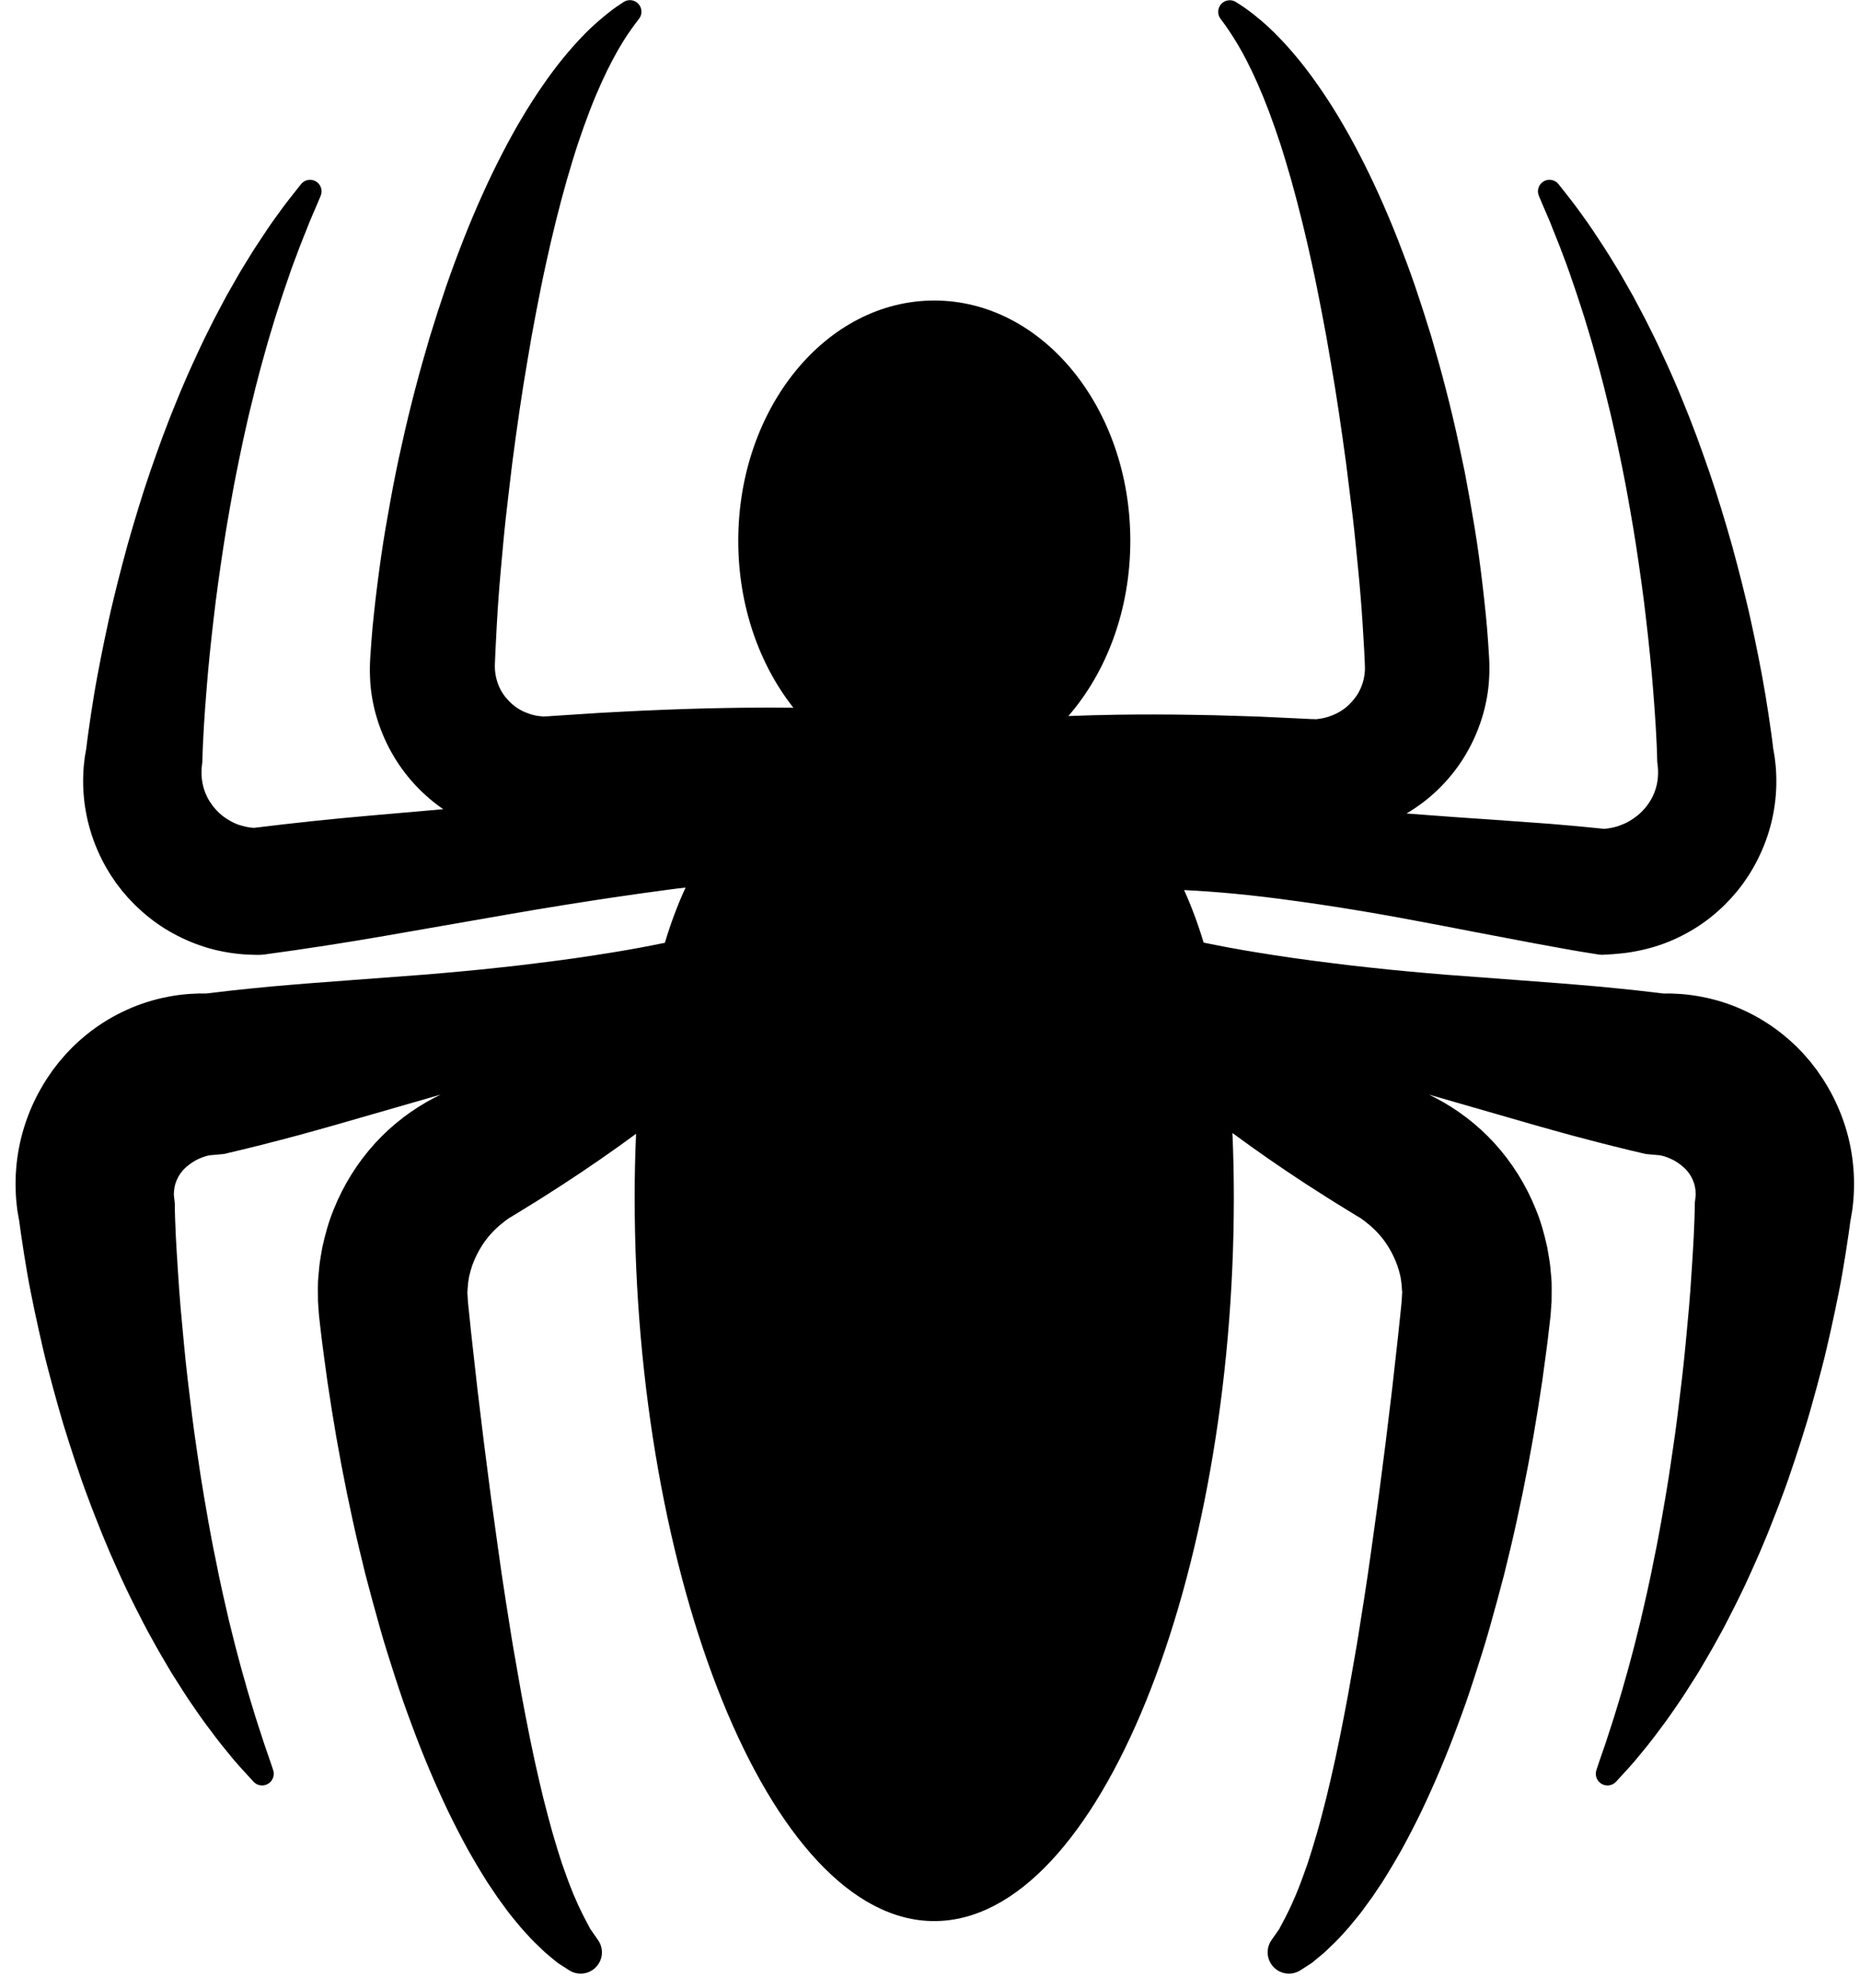 <svg width="102" height="109" viewBox="0 0 102 109" fill="none" xmlns="http://www.w3.org/2000/svg">
<path d="M101.361 62.372C101.171 61.616 100.898 60.883 100.548 60.187C100.373 59.84 100.179 59.502 99.969 59.174C99.862 59.011 99.752 58.851 99.64 58.692C99.523 58.536 99.404 58.382 99.283 58.229C99.157 58.08 99.029 57.933 98.9 57.788C98.766 57.646 98.632 57.504 98.493 57.367C98.21 57.096 97.915 56.84 97.606 56.599C97.295 56.36 96.971 56.138 96.635 55.935C96.298 55.732 95.95 55.549 95.592 55.386C94.876 55.06 94.123 54.819 93.351 54.669C92.967 54.594 92.58 54.541 92.191 54.51C91.997 54.498 91.803 54.487 91.61 54.481C91.486 54.48 91.361 54.483 91.236 54.484C90.738 54.424 90.239 54.367 89.74 54.309C89.047 54.232 88.35 54.169 87.656 54.1C86.959 54.042 86.263 53.975 85.565 53.924L83.472 53.765L79.284 53.451C78.588 53.389 77.89 53.337 77.195 53.268C76.5 53.201 75.804 53.138 75.111 53.057C74.417 52.985 73.725 52.904 73.033 52.814C71.65 52.646 70.27 52.45 68.895 52.224C67.928 52.067 66.965 51.889 66.005 51.69C65.689 50.639 65.33 49.682 64.934 48.81C65.856 48.855 66.774 48.922 67.69 49.009C68.796 49.115 69.9 49.247 71 49.403C71.551 49.476 72.101 49.555 72.65 49.64C73.2 49.721 73.749 49.809 74.297 49.9C74.846 49.987 75.394 50.084 75.942 50.18C76.49 50.273 77.036 50.381 77.583 50.481C78.677 50.682 79.77 50.894 80.863 51.107L84.144 51.73C85.239 51.926 86.334 52.141 87.433 52.307C87.568 52.326 87.72 52.359 87.859 52.359H87.877L88.4 52.328C88.575 52.32 88.75 52.294 88.925 52.281C89.275 52.248 89.623 52.186 89.969 52.113C90.659 51.963 91.339 51.741 91.978 51.436C92.617 51.135 93.221 50.764 93.779 50.329C94.053 50.11 94.317 49.877 94.568 49.632C94.692 49.508 94.812 49.38 94.933 49.253L95.276 48.856C95.385 48.718 95.493 48.581 95.596 48.44C95.696 48.296 95.795 48.153 95.891 48.007C96.078 47.712 96.25 47.408 96.407 47.096C96.562 46.783 96.701 46.463 96.822 46.136C96.943 45.809 97.046 45.475 97.131 45.137C97.299 44.461 97.393 43.769 97.41 43.073C97.418 42.727 97.408 42.382 97.38 42.038C97.364 41.867 97.345 41.696 97.322 41.526L97.237 41.022L97.275 41.358L97.209 40.783L97.138 40.245L96.984 39.185C96.877 38.482 96.764 37.784 96.635 37.09C96.506 36.397 96.37 35.706 96.225 35.016C96.08 34.327 95.933 33.64 95.766 32.956C95.603 32.273 95.431 31.591 95.251 30.912C95.075 30.232 94.886 29.555 94.686 28.882C94.487 28.208 94.28 27.537 94.066 26.868C93.847 26.2 93.624 25.534 93.384 24.873C93.15 24.211 92.905 23.552 92.648 22.898C92.384 22.246 92.128 21.593 91.846 20.949C91.57 20.303 91.273 19.665 90.977 19.028C90.832 18.709 90.671 18.395 90.515 18.081C90.361 17.765 90.201 17.452 90.036 17.142L89.543 16.212L89.022 15.296C88.85 14.99 88.67 14.689 88.483 14.392C88.295 14.094 88.119 13.793 87.924 13.501C87.537 12.914 87.16 12.326 86.741 11.763C86.339 11.192 85.9 10.644 85.467 10.098C85.373 9.979 85.238 9.898 85.088 9.87C84.939 9.841 84.784 9.868 84.652 9.945C84.521 10.022 84.421 10.144 84.373 10.288C84.324 10.432 84.329 10.589 84.386 10.73L84.398 10.76C84.655 11.391 84.944 11.996 85.181 12.629C85.302 12.944 85.437 13.25 85.554 13.565L85.908 14.508C86.028 14.819 86.129 15.141 86.24 15.457C86.347 15.774 86.462 16.087 86.561 16.407L86.87 17.36L87.16 18.318C87.356 18.954 87.524 19.602 87.704 20.242C87.875 20.886 88.043 21.529 88.195 22.177C88.359 22.821 88.498 23.473 88.644 24.121C88.778 24.773 88.923 25.42 89.046 26.073C89.18 26.723 89.288 27.38 89.407 28.033C89.523 28.687 89.632 29.341 89.732 29.997C89.829 30.654 89.928 31.309 90.018 31.966C90.11 32.623 90.191 33.281 90.267 33.939C90.42 35.254 90.558 36.57 90.659 37.885C90.71 38.542 90.762 39.198 90.799 39.85L90.85 40.824L90.869 41.305L90.879 41.75L90.917 42.086C90.919 42.143 90.922 42.201 90.926 42.257C90.926 42.314 90.924 42.37 90.927 42.426C90.924 42.536 90.916 42.647 90.904 42.756C90.864 43.077 90.771 43.389 90.629 43.679C90.581 43.775 90.529 43.868 90.473 43.959C90.415 44.049 90.353 44.135 90.288 44.22L90.186 44.342C90.148 44.38 90.113 44.419 90.079 44.459C90.04 44.496 90.004 44.534 89.967 44.572L89.85 44.677C89.769 44.744 89.687 44.808 89.601 44.867C89.515 44.924 89.431 44.983 89.342 45.034C89.253 45.084 89.162 45.131 89.069 45.172C88.976 45.211 88.882 45.249 88.787 45.284C88.691 45.317 88.594 45.346 88.495 45.369C88.396 45.393 88.295 45.408 88.192 45.427L88.037 45.447C88.013 45.447 87.99 45.45 87.967 45.452C86.979 45.349 85.989 45.257 84.999 45.177L81.669 44.937C80.558 44.863 79.447 44.787 78.338 44.701C77.936 44.669 77.534 44.641 77.132 44.609C78.416 43.855 79.497 42.8 80.282 41.535C81.089 40.232 81.599 38.691 81.665 37.123C81.672 36.927 81.683 36.731 81.676 36.537C81.674 36.35 81.666 36.114 81.658 36.02L81.608 35.235C81.572 34.706 81.528 34.178 81.474 33.651C81.368 32.602 81.244 31.555 81.103 30.509C80.964 29.467 80.784 28.431 80.605 27.402L80.321 25.866L80 24.346C79.568 22.329 79.051 20.364 78.497 18.477C78.215 17.551 77.919 16.63 77.608 15.714C77.301 14.815 76.971 13.945 76.642 13.1C75.975 11.412 75.266 9.841 74.526 8.424C73.791 7.006 73.027 5.742 72.271 4.667C71.521 3.589 70.774 2.703 70.107 2.02C69.443 1.334 68.85 0.858 68.436 0.554C68.279 0.437 68.117 0.327 67.951 0.222L67.781 0.114C67.657 0.033 67.507 -0.001 67.36 0.018C67.213 0.036 67.076 0.105 66.975 0.214C66.874 0.322 66.813 0.463 66.805 0.611C66.796 0.759 66.84 0.906 66.928 1.025L66.952 1.058L67.058 1.201C67.13 1.293 67.23 1.436 67.359 1.623C67.725 2.164 68.059 2.727 68.357 3.308C68.745 4.059 69.167 4.998 69.586 6.108C69.807 6.698 70.015 7.294 70.212 7.893C70.418 8.529 70.616 9.204 70.82 9.911C71.245 11.441 71.624 12.983 71.958 14.536C72.142 15.363 72.308 16.219 72.478 17.094C72.65 17.968 72.812 18.865 72.963 19.78C73.285 21.606 73.56 23.505 73.822 25.433L74.183 28.348C74.298 29.325 74.388 30.307 74.486 31.285C74.582 32.258 74.661 33.233 74.724 34.209L74.81 35.65L74.844 36.373C74.852 36.53 74.849 36.545 74.851 36.61C74.856 36.666 74.847 36.72 74.848 36.775C74.825 37.203 74.704 37.62 74.493 37.993C74.387 38.179 74.252 38.348 74.107 38.507C73.964 38.668 73.801 38.811 73.623 38.932C73.446 39.052 73.257 39.15 73.062 39.226C72.868 39.307 72.665 39.366 72.456 39.401C72.404 39.411 72.351 39.413 72.298 39.422C72.251 39.428 72.245 39.429 72.215 39.438L72.206 39.441L72.164 39.44L72.079 39.437L71.909 39.431L71.867 39.43C72.037 39.446 71.902 39.433 71.935 39.437L71.913 39.435L71.829 39.43L71.661 39.42L70.331 39.357L69.037 39.297L67.781 39.257C66.985 39.229 66.189 39.21 65.393 39.2C63.998 39.175 62.602 39.174 61.206 39.195C60.23 39.209 59.353 39.236 58.586 39.267C60.677 36.863 61.985 33.448 61.985 29.656C61.985 22.38 57.172 16.48 51.235 16.48C45.298 16.48 40.485 22.38 40.485 29.656C40.485 33.215 41.638 36.441 43.508 38.811C42.705 38.802 41.774 38.799 40.73 38.811C39.485 38.827 38.081 38.855 36.554 38.917C35.759 38.946 34.965 38.982 34.171 39.025L32.917 39.091C32.044 39.147 31.171 39.204 30.299 39.261L30.131 39.274L30.046 39.281L30.025 39.282C30.06 39.279 29.919 39.292 30.097 39.275L30.055 39.278L29.886 39.286L29.801 39.29L29.759 39.292L29.751 39.289C29.726 39.282 29.724 39.283 29.68 39.278C29.63 39.271 29.579 39.271 29.53 39.263C29.331 39.237 29.136 39.187 28.949 39.115C28.757 39.048 28.573 38.959 28.402 38.85C28.226 38.738 28.065 38.605 27.922 38.454C27.776 38.304 27.64 38.142 27.531 37.963C27.314 37.601 27.183 37.194 27.147 36.774C27.146 36.719 27.136 36.665 27.139 36.609C27.14 36.545 27.134 36.53 27.141 36.374L27.171 35.65L27.247 34.208C27.301 33.231 27.373 32.255 27.461 31.281C27.55 30.302 27.635 29.318 27.744 28.341L27.914 26.877L28.088 25.421C28.34 23.489 28.611 21.588 28.927 19.759C29.074 18.86 29.235 17.963 29.409 17.069C29.579 16.193 29.746 15.337 29.93 14.508C30.29 12.85 30.678 11.297 31.081 9.88C31.287 9.173 31.489 8.498 31.699 7.863C31.899 7.264 32.111 6.669 32.337 6.079C32.764 4.971 33.195 4.035 33.592 3.288C33.987 2.541 34.345 1.981 34.609 1.615C34.741 1.431 34.842 1.289 34.915 1.199L35.023 1.057L35.048 1.025C35.139 0.906 35.184 0.758 35.177 0.609C35.169 0.459 35.109 0.317 35.006 0.208C34.904 0.099 34.766 0.029 34.617 0.012C34.469 -0.006 34.319 0.03 34.194 0.113L34.026 0.224C33.915 0.297 33.75 0.405 33.546 0.561C33.141 0.873 32.551 1.349 31.895 2.039C31.236 2.726 30.498 3.615 29.757 4.695C29.009 5.771 28.253 7.036 27.524 8.453C26.791 9.87 26.085 11.44 25.42 13.125C25.091 13.969 24.763 14.839 24.455 15.736C24.144 16.651 23.846 17.571 23.564 18.495C23.004 20.381 22.483 22.343 22.041 24.357C21.811 25.369 21.603 26.387 21.419 27.409C21.233 28.436 21.049 29.47 20.901 30.512C20.752 31.556 20.62 32.602 20.506 33.651C20.448 34.178 20.4 34.705 20.362 35.234L20.307 36.019C20.296 36.191 20.288 36.363 20.285 36.535C20.277 36.73 20.286 36.927 20.291 37.123C20.343 38.695 20.843 40.247 21.645 41.563C22.325 42.677 23.233 43.635 24.308 44.375L20.279 44.727C18.158 44.912 16.042 45.136 13.931 45.398L13.787 45.387C13.686 45.375 13.586 45.359 13.486 45.338C13.29 45.294 13.096 45.241 12.911 45.16C12.818 45.119 12.727 45.074 12.638 45.025C12.55 44.973 12.461 44.922 12.375 44.864C12.289 44.805 12.206 44.742 12.126 44.675L12.008 44.57C11.972 44.532 11.935 44.495 11.896 44.458C11.862 44.418 11.827 44.379 11.79 44.341L11.687 44.218C11.623 44.134 11.561 44.047 11.503 43.958C11.447 43.867 11.395 43.773 11.347 43.678C11.206 43.387 11.113 43.075 11.074 42.755C11.061 42.645 11.053 42.535 11.051 42.425C11.054 42.369 11.052 42.313 11.052 42.256C11.056 42.2 11.059 42.142 11.061 42.085L11.099 41.748L11.11 41.303L11.129 40.823L11.18 39.849C11.217 39.197 11.27 38.541 11.321 37.884C11.422 36.569 11.56 35.254 11.714 33.938C11.79 33.28 11.871 32.622 11.964 31.966C12.053 31.309 12.152 30.654 12.25 29.997C12.35 29.341 12.458 28.686 12.574 28.033C12.694 27.381 12.802 26.724 12.935 26.074C13.059 25.421 13.203 24.773 13.337 24.121C13.483 23.474 13.622 22.821 13.786 22.178C13.937 21.529 14.106 20.886 14.276 20.242C14.457 19.602 14.624 18.955 14.82 18.319L15.11 17.36L15.417 16.407C15.517 16.087 15.631 15.774 15.739 15.457C15.849 15.141 15.95 14.819 16.07 14.508L16.423 13.565C16.539 13.249 16.675 12.944 16.795 12.629C17.032 11.995 17.32 11.39 17.576 10.759L17.589 10.728C17.645 10.587 17.65 10.431 17.6 10.287C17.551 10.144 17.452 10.023 17.321 9.946C17.19 9.87 17.035 9.843 16.886 9.871C16.737 9.898 16.602 9.979 16.508 10.098C16.074 10.643 15.635 11.191 15.232 11.761C14.812 12.324 14.435 12.912 14.048 13.498C13.852 13.79 13.676 14.092 13.489 14.389C13.301 14.686 13.122 14.988 12.95 15.294L12.428 16.209L11.934 17.139C11.768 17.449 11.609 17.762 11.454 18.078C11.299 18.392 11.137 18.706 10.992 19.025C10.696 19.662 10.399 20.3 10.123 20.946C9.84 21.59 9.585 22.243 9.32 22.895C9.063 23.549 8.818 24.208 8.584 24.87C8.344 25.531 8.121 26.197 7.902 26.865C7.688 27.534 7.481 28.205 7.283 28.879C7.082 29.553 6.894 30.23 6.717 30.91C6.537 31.589 6.366 32.271 6.203 32.955C6.037 33.638 5.89 34.325 5.745 35.014C5.601 35.703 5.464 36.395 5.336 37.089C5.205 37.783 5.094 38.48 4.986 39.183L4.833 40.244L4.763 40.782L4.696 41.356L4.735 41.02L4.649 41.525C4.627 41.695 4.608 41.866 4.591 42.037C4.564 42.381 4.554 42.727 4.561 43.072C4.588 44.119 4.787 45.154 5.151 46.135C5.273 46.462 5.412 46.783 5.566 47.096C5.723 47.407 5.896 47.711 6.083 48.006C6.179 48.152 6.279 48.295 6.378 48.439C6.482 48.579 6.59 48.717 6.698 48.855L7.041 49.252C7.161 49.38 7.282 49.506 7.406 49.63C7.657 49.876 7.92 50.109 8.195 50.328C8.471 50.547 8.76 50.75 9.06 50.936C9.361 51.121 9.672 51.29 9.991 51.443C10.632 51.745 11.306 51.985 11.999 52.135C12.345 52.211 12.695 52.267 13.046 52.306C13.221 52.322 13.397 52.339 13.572 52.349L14.098 52.364C14.22 52.367 14.357 52.361 14.482 52.344L14.548 52.335C16.751 52.037 18.949 51.697 21.139 51.316L27.713 50.17C28.809 49.98 29.905 49.793 31.003 49.618L32.65 49.361C33.199 49.273 33.749 49.198 34.299 49.116C34.849 49.035 35.399 48.958 35.95 48.885C36.498 48.813 37.046 48.729 37.596 48.673C37.174 49.584 36.794 50.591 36.46 51.701C35.522 51.895 34.579 52.069 33.632 52.223C32.257 52.449 30.878 52.645 29.494 52.813C28.803 52.904 28.11 52.982 27.416 53.056C26.724 53.136 26.027 53.199 25.332 53.266C24.637 53.336 23.939 53.387 23.243 53.449L19.056 53.764L16.962 53.922C16.264 53.974 15.569 54.04 14.872 54.098C14.177 54.167 13.481 54.23 12.787 54.308C12.289 54.366 11.79 54.422 11.291 54.483C11.167 54.481 11.042 54.479 10.917 54.48C10.723 54.486 10.53 54.496 10.336 54.509C9.947 54.539 9.56 54.592 9.177 54.667C8.404 54.818 7.652 55.058 6.935 55.385C6.577 55.547 6.229 55.73 5.892 55.933C5.556 56.137 5.232 56.358 4.921 56.597C4.613 56.838 4.317 57.094 4.035 57.365C3.896 57.502 3.762 57.644 3.628 57.786C3.498 57.931 3.37 58.079 3.245 58.228C3.123 58.38 3.004 58.534 2.888 58.69C2.775 58.849 2.665 59.01 2.558 59.172C2.348 59.5 2.155 59.838 1.979 60.185C1.629 60.882 1.357 61.614 1.167 62.37C0.979 63.125 0.875 63.898 0.856 64.675C0.848 65.061 0.86 65.446 0.891 65.83C0.91 66.021 0.93 66.211 0.956 66.4L1.053 66.962L1.036 66.817C1.048 66.916 1.061 67.008 1.074 67.108L1.15 67.656L1.313 68.734C1.428 69.446 1.544 70.152 1.685 70.853C1.824 71.553 1.971 72.25 2.127 72.946C2.283 73.641 2.438 74.335 2.62 75.023C2.798 75.711 2.984 76.397 3.178 77.081C3.368 77.766 3.573 78.447 3.793 79.123C4.009 79.799 4.234 80.474 4.467 81.145C4.579 81.482 4.71 81.814 4.832 82.148C4.955 82.482 5.081 82.814 5.213 83.144C5.468 83.808 5.735 84.467 6.017 85.12C6.307 85.772 6.588 86.423 6.896 87.066C7.199 87.71 7.525 88.345 7.849 88.977C8.008 89.294 8.184 89.606 8.356 89.917C8.527 90.229 8.699 90.54 8.882 90.846C9.063 91.153 9.238 91.462 9.424 91.765L9.996 92.666C10.185 92.968 10.382 93.264 10.586 93.555C10.791 93.847 10.985 94.142 11.197 94.428C11.62 95 12.042 95.568 12.499 96.112C12.938 96.666 13.426 97.188 13.903 97.705C14.002 97.812 14.135 97.882 14.279 97.904C14.423 97.925 14.57 97.897 14.695 97.823C14.821 97.75 14.918 97.636 14.97 97.5C15.022 97.364 15.027 97.214 14.982 97.076L14.972 97.044C14.759 96.385 14.52 95.754 14.318 95.103C14.218 94.778 14.102 94.463 14.006 94.139L13.711 93.172C13.608 92.854 13.525 92.526 13.432 92.205C13.342 91.882 13.244 91.564 13.162 91.239L12.905 90.272L12.663 89.302C12.497 88.659 12.364 88.004 12.21 87.361C12.068 86.713 11.928 86.067 11.805 85.415C11.665 84.771 11.552 84.117 11.431 83.469C11.324 82.816 11.199 82.169 11.098 81.517C10.985 80.868 10.901 80.212 10.8 79.562C10.702 78.912 10.613 78.26 10.53 77.606L10.293 75.648C10.216 74.997 10.149 74.343 10.087 73.69L9.906 71.733C9.85 71.082 9.802 70.431 9.762 69.779C9.723 69.129 9.674 68.482 9.644 67.839L9.604 66.88L9.59 66.41C9.587 66.263 9.583 66.088 9.586 65.988L9.534 65.536C9.537 65.498 9.537 65.46 9.536 65.422C9.539 65.385 9.544 65.348 9.543 65.312C9.55 65.24 9.558 65.17 9.571 65.102C9.596 64.969 9.636 64.839 9.69 64.715C9.717 64.654 9.746 64.594 9.777 64.536C9.809 64.477 9.845 64.421 9.882 64.366C9.921 64.311 9.962 64.259 10.005 64.208C10.027 64.184 10.051 64.16 10.072 64.134C10.097 64.112 10.121 64.089 10.141 64.064C10.167 64.043 10.191 64.02 10.214 63.997C10.24 63.977 10.265 63.956 10.288 63.934C10.338 63.892 10.389 63.852 10.441 63.815C10.493 63.78 10.544 63.742 10.597 63.71C10.652 63.679 10.704 63.646 10.758 63.617C10.869 63.559 10.983 63.508 11.1 63.464C11.16 63.441 11.223 63.425 11.287 63.402C11.321 63.396 11.354 63.385 11.388 63.376C11.422 63.372 11.457 63.364 11.493 63.353L12.277 63.283C12.957 63.129 13.633 62.956 14.311 62.79C14.988 62.622 15.662 62.438 16.338 62.261C17.011 62.073 17.686 61.893 18.358 61.698L20.376 61.117L24.163 60.026L23.822 60.197C22.601 60.831 21.5 61.675 20.571 62.69C19.607 63.751 18.839 64.976 18.306 66.307C18.027 66.979 17.833 67.688 17.674 68.407C17.614 68.77 17.541 69.133 17.505 69.501L17.456 70.055C17.45 70.152 17.438 70.23 17.437 70.343L17.432 70.668C17.431 70.884 17.433 71.101 17.438 71.318L17.44 71.394L17.443 71.441L17.45 71.534L17.463 71.722L17.476 71.909L17.483 72.003L17.501 72.208L17.506 72.256L17.55 72.641C17.607 73.156 17.671 73.67 17.74 74.184L17.95 75.728L18.187 77.27C18.512 79.314 18.897 81.348 19.341 83.37C19.558 84.371 19.799 85.361 20.039 86.338C20.29 87.3 20.551 88.259 20.821 89.216C21.084 90.161 21.382 91.081 21.672 91.983C21.822 92.433 21.963 92.878 22.117 93.317C22.275 93.754 22.425 94.186 22.588 94.611C23.18 96.22 23.846 97.801 24.585 99.349C24.922 100.043 25.275 100.728 25.646 101.405C25.99 102.018 26.35 102.622 26.725 103.218L27.267 104.023L27.802 104.76C27.973 104.995 28.164 105.212 28.331 105.422C28.494 105.624 28.663 105.82 28.84 106.011C29.163 106.38 29.497 106.689 29.776 106.957C29.841 107.023 29.92 107.09 29.996 107.154L30.212 107.335L30.584 107.641L31.209 108.044C31.404 108.169 31.631 108.234 31.862 108.23C32.093 108.226 32.318 108.153 32.508 108.021C32.763 107.844 32.936 107.574 32.991 107.269C33.045 106.964 32.977 106.65 32.8 106.396L32.797 106.392L32.372 105.782L32.034 105.142C31.895 104.861 31.734 104.551 31.577 104.172C31.487 103.978 31.404 103.781 31.329 103.581C31.248 103.368 31.158 103.156 31.076 102.918L30.816 102.188L30.561 101.385C30.377 100.792 30.206 100.195 30.051 99.594C29.87 98.923 29.703 98.249 29.55 97.572C29.217 96.153 28.909 94.594 28.599 92.936L28.15 90.375C27.998 89.5 27.872 88.597 27.72 87.686C27.574 86.756 27.437 85.826 27.31 84.894L26.913 82.026C26.655 80.074 26.41 78.119 26.18 76.163L25.851 73.22L25.699 71.757L25.664 71.424L25.66 71.365L25.649 71.177L25.637 70.989L25.631 70.896L25.629 70.849C25.628 70.835 25.63 70.838 25.631 70.831C25.642 70.782 25.646 70.732 25.643 70.682C25.64 70.67 25.649 70.624 25.651 70.597L25.666 70.407C25.674 70.28 25.708 70.157 25.72 70.031C25.756 69.909 25.774 69.783 25.812 69.663C25.858 69.545 25.879 69.419 25.932 69.304C26.11 68.834 26.352 68.391 26.652 67.988C26.954 67.59 27.314 67.244 27.713 66.945L27.865 66.834L27.904 66.804L27.977 66.761L28.124 66.674L28.701 66.32C29.08 66.09 29.456 65.855 29.83 65.618C31.226 64.737 32.596 63.817 33.939 62.858C34.254 62.633 34.568 62.404 34.881 62.174C34.829 63.341 34.803 64.508 34.804 65.676C34.804 86.38 42.16 105.348 51.233 105.348C60.307 105.348 67.662 86.38 67.662 65.676C67.662 64.436 67.635 63.256 67.584 62.13C67.916 62.375 68.25 62.618 68.586 62.858C69.928 63.818 71.298 64.738 72.694 65.618C73.064 65.851 73.439 66.088 73.823 66.32L74.4 66.674L74.547 66.761L74.62 66.804L74.66 66.834L74.811 66.945C75.21 67.244 75.57 67.59 75.872 67.988C76.172 68.391 76.415 68.834 76.592 69.304C76.646 69.419 76.666 69.545 76.712 69.663C76.75 69.783 76.769 69.909 76.805 70.031C76.816 70.157 76.85 70.28 76.858 70.407L76.874 70.597C76.876 70.624 76.884 70.67 76.881 70.682C76.879 70.732 76.883 70.782 76.894 70.831C76.894 70.838 76.896 70.835 76.896 70.849L76.893 70.896L76.887 70.989L76.876 71.177L76.864 71.365L76.86 71.424L76.826 71.757L76.673 73.22L76.344 76.163C76.114 78.119 75.87 80.074 75.611 82.026L75.215 84.894C75.087 85.826 74.95 86.756 74.805 87.686C74.653 88.597 74.526 89.5 74.375 90.375L73.926 92.936C73.616 94.594 73.307 96.153 72.974 97.572C72.821 98.249 72.654 98.923 72.474 99.594C72.31 100.234 72.135 100.828 71.963 101.385L71.709 102.188L71.448 102.918C71.367 103.156 71.276 103.368 71.196 103.581C71.116 103.797 71.03 103.989 70.947 104.172C70.791 104.551 70.629 104.861 70.49 105.142L70.152 105.782L69.728 106.392L69.724 106.396C69.57 106.618 69.498 106.887 69.52 107.156C69.542 107.425 69.656 107.679 69.844 107.873C70.032 108.067 70.281 108.191 70.549 108.222C70.817 108.253 71.088 108.19 71.316 108.044L71.941 107.641L72.313 107.335L72.528 107.154C72.605 107.09 72.683 107.023 72.749 106.957C73.027 106.689 73.362 106.38 73.685 106.011C73.852 105.827 74.027 105.632 74.193 105.422C74.36 105.212 74.552 104.995 74.722 104.76L75.258 104.023L75.8 103.218C76.175 102.622 76.534 102.018 76.879 101.405C77.249 100.728 77.603 100.043 77.939 99.349C78.678 97.801 79.345 96.22 79.937 94.611C80.099 94.186 80.25 93.754 80.408 93.317C80.562 92.878 80.703 92.433 80.852 91.983C81.143 91.081 81.441 90.161 81.704 89.216C81.974 88.259 82.235 87.3 82.486 86.338C82.726 85.361 82.967 84.371 83.183 83.37C83.627 81.348 84.013 79.314 84.338 77.27L84.575 75.728L84.785 74.184C84.854 73.67 84.918 73.155 84.974 72.641L85.018 72.256L85.024 72.208L85.041 72.003L85.048 71.909L85.061 71.722L85.075 71.534L85.082 71.441L85.085 71.394L85.087 71.318C85.092 71.101 85.094 70.884 85.092 70.668L85.088 70.343C85.086 70.23 85.075 70.152 85.069 70.055L85.019 69.501C84.983 69.133 84.911 68.77 84.85 68.407C84.692 67.688 84.498 66.979 84.219 66.307C83.685 64.976 82.918 63.751 81.954 62.69C81.025 61.675 79.924 60.831 78.702 60.197L78.362 60.026L82.149 61.117L84.166 61.698C84.838 61.893 85.513 62.073 86.187 62.261C86.862 62.438 87.537 62.622 88.214 62.79C88.891 62.956 89.568 63.129 90.247 63.283L91.032 63.353C91.067 63.364 91.102 63.372 91.137 63.376C91.171 63.385 91.204 63.396 91.237 63.402C91.302 63.424 91.364 63.441 91.425 63.464C91.545 63.508 91.656 63.56 91.766 63.617C91.821 63.646 91.873 63.68 91.927 63.71C91.981 63.742 92.032 63.78 92.084 63.815C92.136 63.852 92.186 63.892 92.236 63.934C92.26 63.956 92.284 63.977 92.311 63.997C92.334 64.02 92.358 64.043 92.383 64.064C92.404 64.089 92.427 64.112 92.453 64.134C92.473 64.16 92.497 64.184 92.52 64.208C92.562 64.259 92.604 64.311 92.643 64.366C92.68 64.421 92.716 64.478 92.748 64.536C92.779 64.594 92.807 64.654 92.835 64.715C92.888 64.838 92.928 64.966 92.954 65.102C92.966 65.17 92.975 65.24 92.982 65.312C92.981 65.348 92.986 65.385 92.989 65.422C92.987 65.46 92.988 65.498 92.991 65.536L92.939 65.988C92.942 66.088 92.938 66.263 92.935 66.41L92.921 66.88L92.881 67.839C92.851 68.482 92.803 69.129 92.763 69.779C92.723 70.431 92.675 71.082 92.619 71.733L92.438 73.69C92.377 74.344 92.308 74.996 92.231 75.648L91.995 77.606C91.913 78.26 91.823 78.912 91.725 79.562C91.624 80.212 91.54 80.868 91.427 81.517C91.326 82.169 91.201 82.816 91.094 83.469C90.973 84.117 90.86 84.771 90.72 85.415C90.597 86.067 90.457 86.713 90.315 87.361C90.161 88.004 90.028 88.659 89.862 89.302L89.621 90.272L89.364 91.239C89.281 91.564 89.183 91.882 89.094 92.205C89 92.526 88.916 92.854 88.814 93.172L88.519 94.139C88.423 94.463 88.307 94.778 88.207 95.103C88.005 95.753 87.765 96.385 87.553 97.044L87.543 97.076C87.498 97.215 87.502 97.365 87.554 97.501C87.606 97.637 87.704 97.751 87.829 97.824C87.955 97.898 88.102 97.926 88.246 97.904C88.391 97.883 88.523 97.813 88.622 97.706C89.099 97.188 89.587 96.666 90.026 96.113C90.483 95.568 90.905 95.001 91.328 94.428C91.54 94.142 91.734 93.847 91.939 93.555C92.143 93.264 92.34 92.968 92.529 92.667L93.102 91.765C93.287 91.462 93.462 91.153 93.643 90.846C93.826 90.54 93.998 90.229 94.169 89.917C94.341 89.606 94.517 89.294 94.676 88.977C95 88.345 95.326 87.71 95.629 87.067C95.937 86.424 96.218 85.772 96.508 85.121C96.79 84.468 97.058 83.808 97.312 83.145C97.444 82.814 97.571 82.481 97.693 82.148C97.815 81.814 97.946 81.482 98.058 81.146C98.291 80.474 98.515 79.8 98.732 79.123C98.951 78.446 99.159 77.766 99.347 77.082C99.541 76.398 99.727 75.711 99.905 75.023C100.088 74.335 100.242 73.641 100.399 72.947C100.553 72.252 100.701 71.555 100.84 70.853C100.981 70.152 101.097 69.447 101.213 68.734L101.376 67.658L101.452 67.11C101.465 67.01 101.477 66.917 101.49 66.818L101.473 66.965L101.569 66.402C101.596 66.213 101.616 66.023 101.635 65.832C101.666 65.45 101.678 65.064 101.67 64.677C101.652 63.9 101.549 63.127 101.361 62.372Z" fill="black"/>
</svg>
